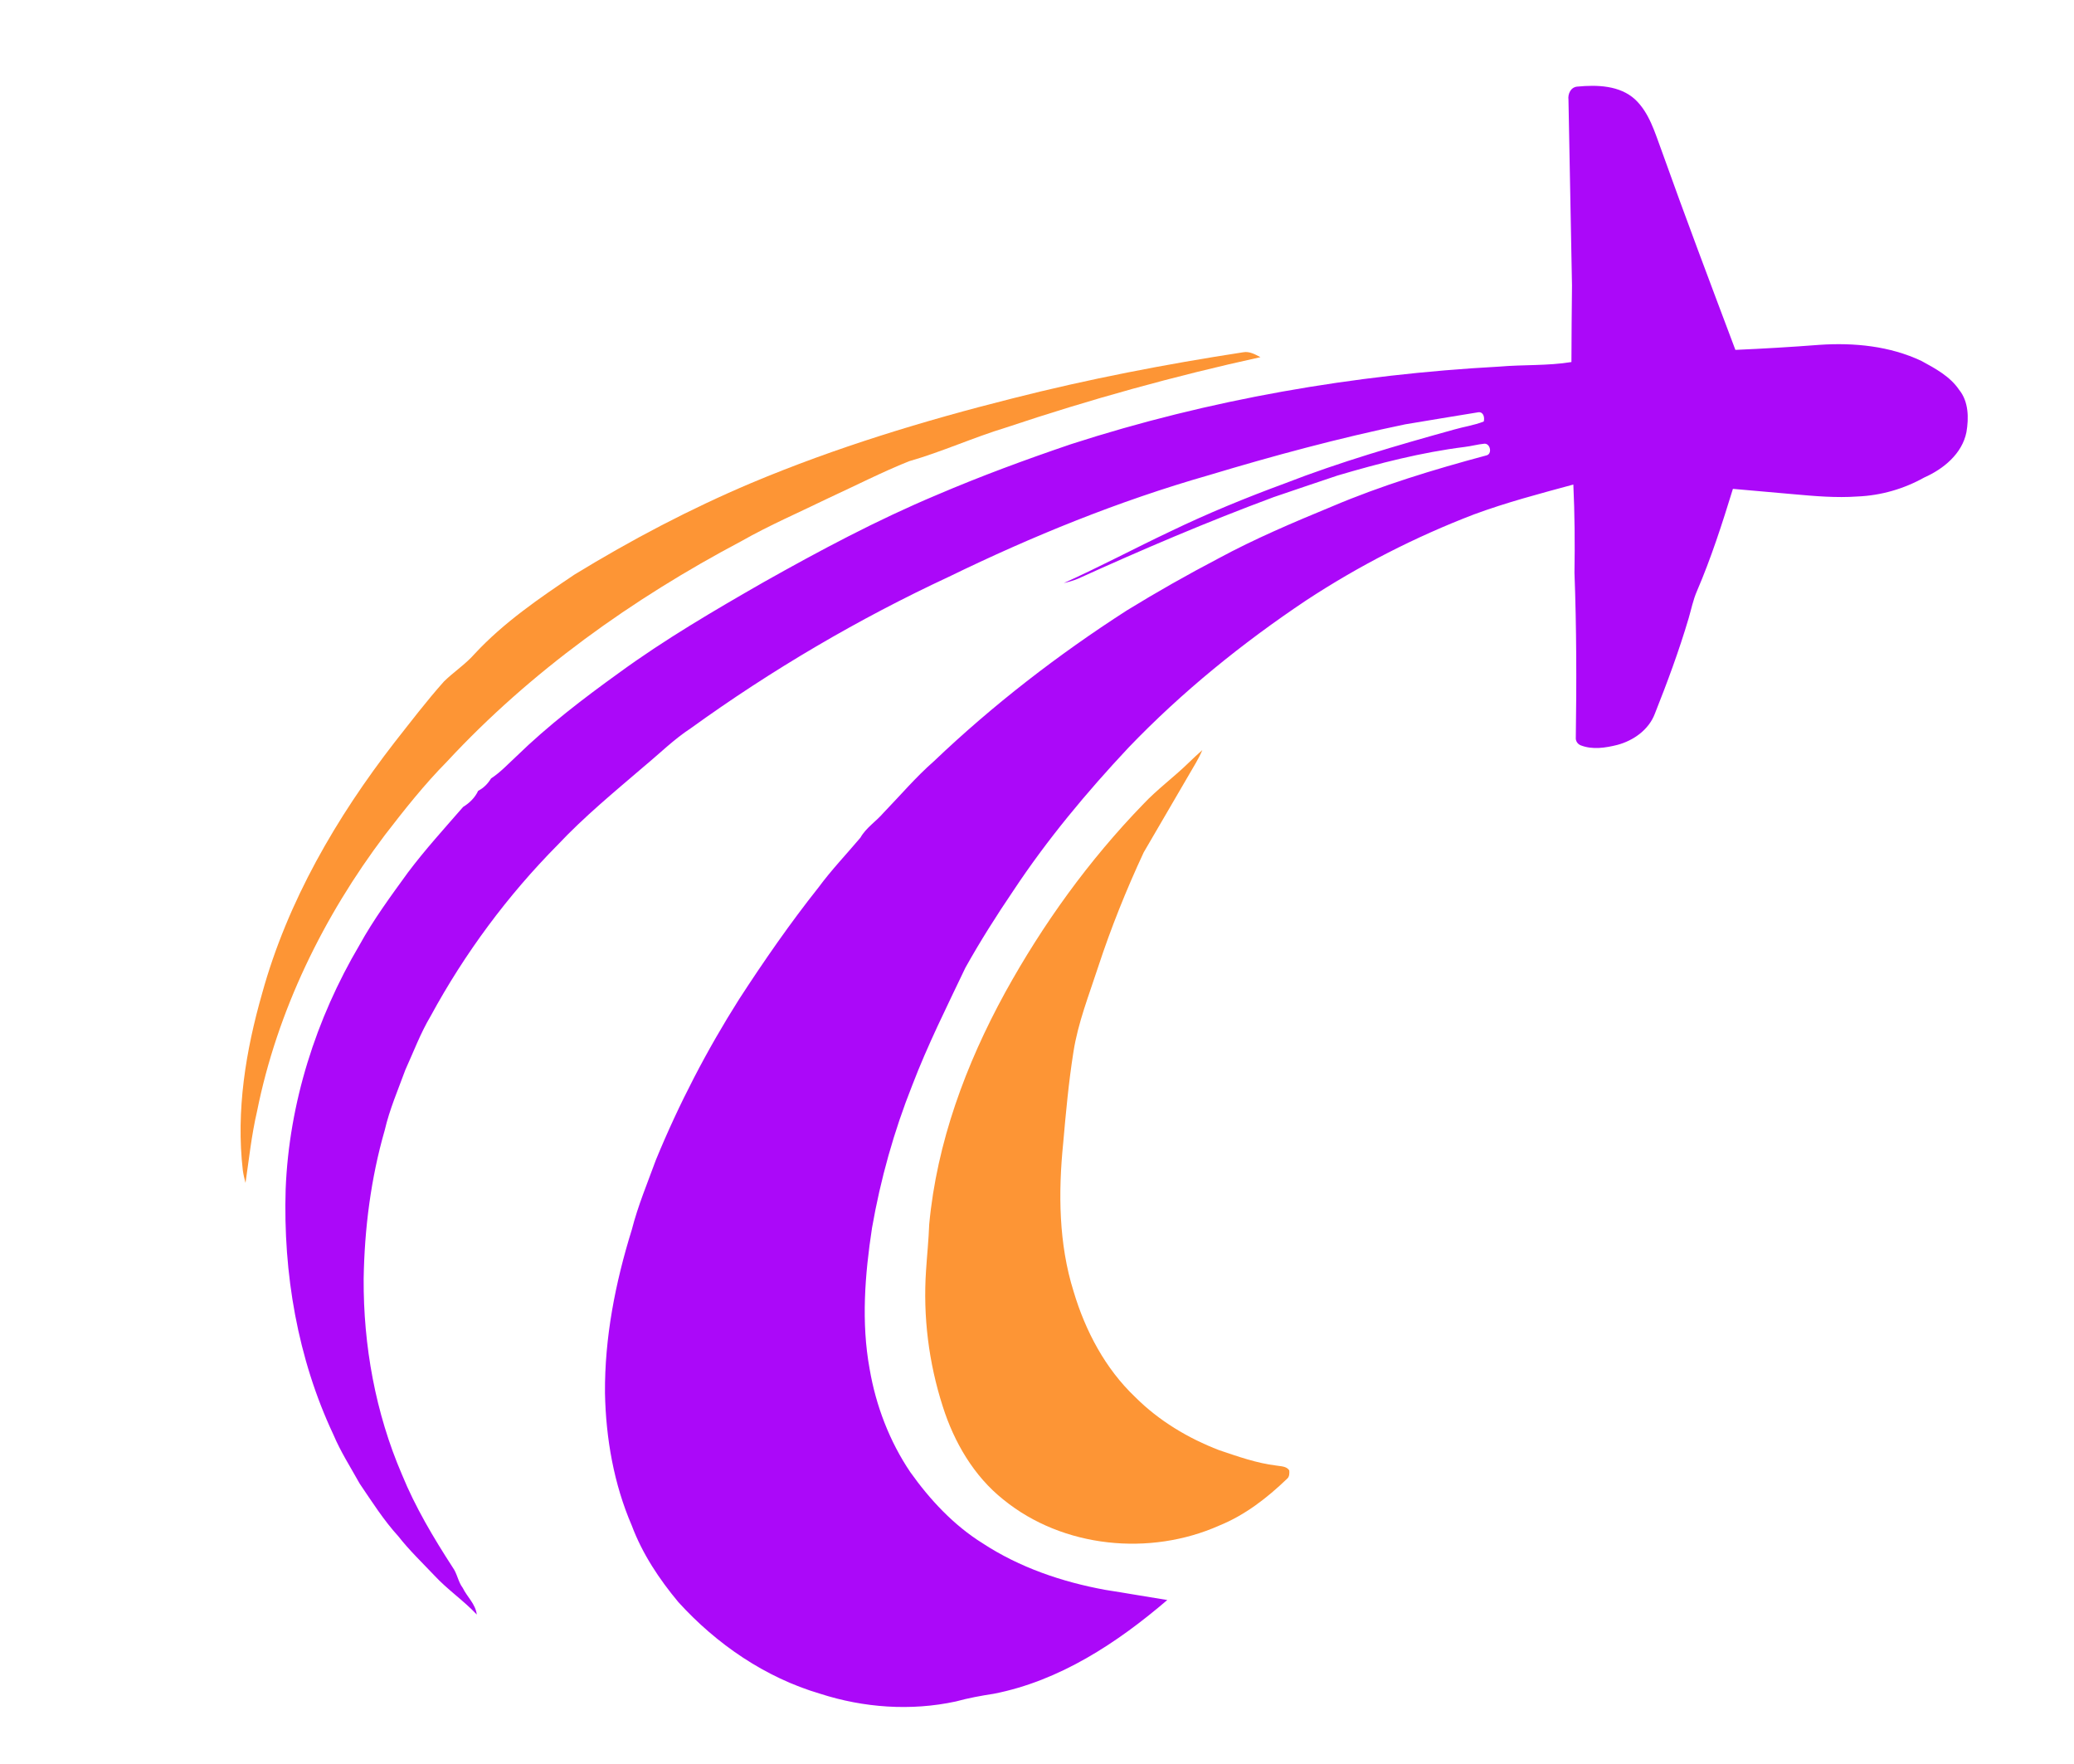 <?xml version="1.0" encoding="UTF-8" ?>
<!DOCTYPE svg PUBLIC "-//W3C//DTD SVG 1.1//EN" "http://www.w3.org/Graphics/SVG/1.1/DTD/svg11.dtd">
<svg width="996pt" height="847pt" viewBox="0 0 996 847" version="1.1" xmlns="http://www.w3.org/2000/svg">
<g id="#ab08f9ff">
<path fill="#ab08f9" opacity="1.00" d=" M 0.00 0.00 L 0.04 0.00 C 0.03 0.01 0.01 0.03 0.00 0.04 L 0.00 0.00 Z" />
<path fill="#ab08f9" opacity="1.00" d=" M 757.53 41.58 C 766.95 40.68 777.86 40.97 785.24 47.75 C 792.08 54.21 794.70 63.58 797.89 72.13 C 809.34 104.23 821.39 136.10 833.39 168.00 C 846.85 167.41 860.31 166.62 873.74 165.58 C 890.35 164.45 907.55 166.13 922.76 173.32 C 929.44 176.95 936.46 180.72 940.84 187.18 C 945.41 192.82 945.51 200.65 944.35 207.47 C 942.30 217.87 933.31 225.19 924.06 229.29 C 914.30 234.75 903.26 237.94 892.07 238.39 C 881.80 239.13 871.52 238.22 861.30 237.30 C 851.60 236.44 841.90 235.61 832.20 234.73 C 827.09 251.33 821.77 267.90 814.91 283.86 C 813.09 288.04 812.21 292.54 810.93 296.89 C 806.34 312.43 800.69 327.65 794.71 342.70 C 791.80 350.41 784.43 355.62 776.67 357.68 C 770.99 359.10 764.76 360.07 759.15 357.89 C 757.59 357.29 756.59 355.76 756.75 354.09 C 757.14 327.73 757.10 301.35 756.11 275.00 C 756.35 260.89 756.22 246.76 755.57 232.66 C 739.56 237.00 723.49 241.22 707.92 246.97 C 679.68 257.78 652.61 271.64 627.33 288.23 C 596.56 308.80 567.60 332.23 541.96 358.95 C 521.84 380.42 502.92 403.08 486.66 427.64 C 478.50 439.67 470.71 451.96 463.62 464.65 C 454.74 483.29 445.48 501.78 438.10 521.08 C 429.30 543.18 422.85 566.22 418.76 589.65 C 415.36 611.98 413.52 634.94 417.62 657.31 C 420.62 674.91 427.15 692.03 437.15 706.85 C 446.60 720.13 457.99 732.36 471.90 741.03 C 489.64 752.65 510.07 759.60 530.83 763.39 C 540.76 764.93 550.64 766.71 560.57 768.26 C 536.48 788.89 508.86 807.09 477.27 813.27 C 471.12 814.21 465.00 815.34 458.99 816.98 C 437.43 821.64 414.72 820.01 393.79 813.24 C 367.50 805.49 344.12 789.47 325.78 769.28 C 316.56 758.23 308.48 746.07 303.41 732.53 C 294.77 712.52 290.97 690.67 290.53 668.95 C 290.32 642.28 295.52 615.85 303.41 590.46 C 306.34 578.98 310.93 568.05 314.98 556.95 C 326.01 530.14 339.40 504.31 354.91 479.83 C 366.86 461.41 379.39 443.34 393.05 426.14 C 399.24 417.74 406.47 410.18 413.19 402.22 C 415.94 397.40 420.73 394.42 424.28 390.28 C 432.31 381.98 439.79 373.13 448.50 365.51 C 476.90 338.44 508.09 314.36 541.08 293.14 C 555.47 284.29 570.18 275.97 585.14 268.13 C 602.64 258.67 620.97 250.90 639.34 243.32 C 663.42 233.07 688.53 225.45 713.77 218.68 C 716.71 218.08 715.78 212.95 712.90 213.04 C 709.68 213.34 706.55 214.23 703.34 214.61 C 682.63 217.21 662.35 222.42 642.36 228.32 C 632.11 231.71 621.91 235.24 611.68 238.69 C 579.87 250.50 548.64 263.82 517.75 277.84 C 515.53 278.78 513.21 279.41 510.87 279.96 C 528.20 272.18 544.97 263.22 562.14 255.11 C 580.00 246.49 598.38 238.96 616.99 232.12 C 643.52 221.80 670.88 213.86 698.28 206.26 C 703.02 204.88 707.95 204.23 712.55 202.38 C 713.04 200.49 712.44 197.74 710.03 197.94 C 698.28 199.81 686.55 201.82 674.81 203.75 C 642.91 210.36 611.42 218.85 580.23 228.25 C 537.32 240.53 495.83 257.39 455.74 276.91 C 412.21 297.18 370.63 321.60 331.70 349.71 C 323.56 355.04 316.64 361.93 309.16 368.11 C 295.02 380.24 280.58 392.10 267.80 405.70 C 243.72 430.02 223.15 457.79 206.82 487.86 C 201.94 496.06 198.60 505.05 194.66 513.71 C 191.15 523.29 187.07 532.70 184.76 542.67 C 178.08 565.84 175.03 589.94 174.64 614.02 C 174.47 646.11 180.30 678.40 193.00 707.94 C 199.43 723.68 208.16 738.34 217.39 752.58 C 219.58 755.58 219.97 759.48 222.22 762.44 C 224.35 766.82 228.34 770.13 228.97 775.23 C 222.62 768.49 214.85 763.24 208.56 756.44 C 202.73 750.28 196.58 744.41 191.34 737.72 C 184.25 729.95 178.61 721.04 172.72 712.36 C 168.40 704.59 163.57 697.07 160.11 688.86 C 142.88 652.24 135.94 611.30 137.18 570.99 C 138.80 529.69 151.72 489.17 172.69 453.67 C 179.42 441.45 187.73 430.20 195.91 418.92 C 204.16 407.95 213.42 397.78 222.42 387.44 C 225.49 385.56 228.10 383.01 229.63 379.71 C 232.28 378.38 234.29 376.27 235.83 373.77 C 240.38 370.79 244.07 366.77 248.05 363.10 C 263.20 348.36 280.02 335.49 297.14 323.16 C 319.21 307.04 342.84 293.22 366.53 279.64 C 393.61 264.39 421.10 249.73 449.78 237.69 C 470.92 228.64 492.51 220.69 514.28 213.29 C 580.79 191.78 650.24 179.81 720.00 176.03 C 731.53 175.03 743.21 175.70 754.65 173.84 C 754.66 161.59 754.81 149.35 754.92 137.10 C 754.39 107.39 753.83 77.67 753.23 47.96 C 752.84 45.10 754.32 41.80 757.53 41.58 Z" />
</g>
<g id="#ffffffff">
</g>
<g id="#fd9535ff">
<path fill="#fd9535" opacity="1.00" d=" M 486.18 191.31 C 522.69 182.02 559.75 174.87 596.98 169.15 C 600.00 168.58 602.74 170.14 605.30 171.50 C 564.08 180.52 523.37 191.81 483.36 205.21 C 467.51 210.01 452.39 216.94 436.49 221.49 C 423.40 226.75 410.84 233.20 398.03 239.09 C 383.97 245.96 369.55 252.14 355.93 259.89 C 303.75 287.50 254.90 322.29 214.65 365.68 C 203.82 376.63 194.26 388.73 184.86 400.91 C 155.30 440.08 133.13 485.35 123.44 533.61 C 120.80 544.93 119.59 556.51 117.90 567.99 C 117.37 565.99 116.89 563.97 116.61 561.93 C 113.29 533.34 118.02 504.47 125.88 477.00 C 138.08 432.78 161.56 392.47 189.50 356.41 C 197.26 346.58 204.84 336.59 213.18 327.24 C 217.92 322.59 223.56 318.95 227.97 313.92 C 241.92 298.90 258.94 287.27 275.87 275.90 C 303.11 259.24 331.45 244.33 360.86 231.89 C 401.40 214.86 443.57 202.03 486.18 191.31 Z" />
<path fill="#fd9535" opacity="1.00" d=" M 570.55 366.51 C 572.80 364.36 575.03 362.19 577.39 360.16 C 575.67 364.33 573.20 368.11 570.97 372.01 C 563.72 384.43 556.47 396.85 549.24 409.28 C 540.91 427.15 533.55 445.47 527.39 464.21 C 522.99 477.74 517.67 491.08 515.48 505.21 C 513.19 519.70 511.86 534.33 510.57 548.95 C 508.19 572.71 508.39 597.25 515.61 620.22 C 521.25 639.10 530.80 657.19 545.20 670.85 C 556.53 682.19 570.58 690.59 585.50 696.32 C 594.48 699.34 603.50 702.57 612.96 703.70 C 615.09 704.09 617.81 703.94 619.15 706.02 C 619.26 707.44 619.27 709.11 618.03 710.10 C 608.53 719.23 597.90 727.48 585.60 732.48 C 552.27 747.33 510.49 743.29 481.91 720.09 C 467.68 708.80 458.19 692.49 452.75 675.34 C 445.99 654.35 443.22 632.09 444.71 610.09 C 445.19 602.70 445.96 595.34 446.23 587.94 C 449.86 548.67 463.82 511.03 482.67 476.61 C 500.79 443.75 522.95 413.00 549.10 386.05 C 555.74 378.99 563.61 373.26 570.55 366.51 Z" />
</g>
</svg>
